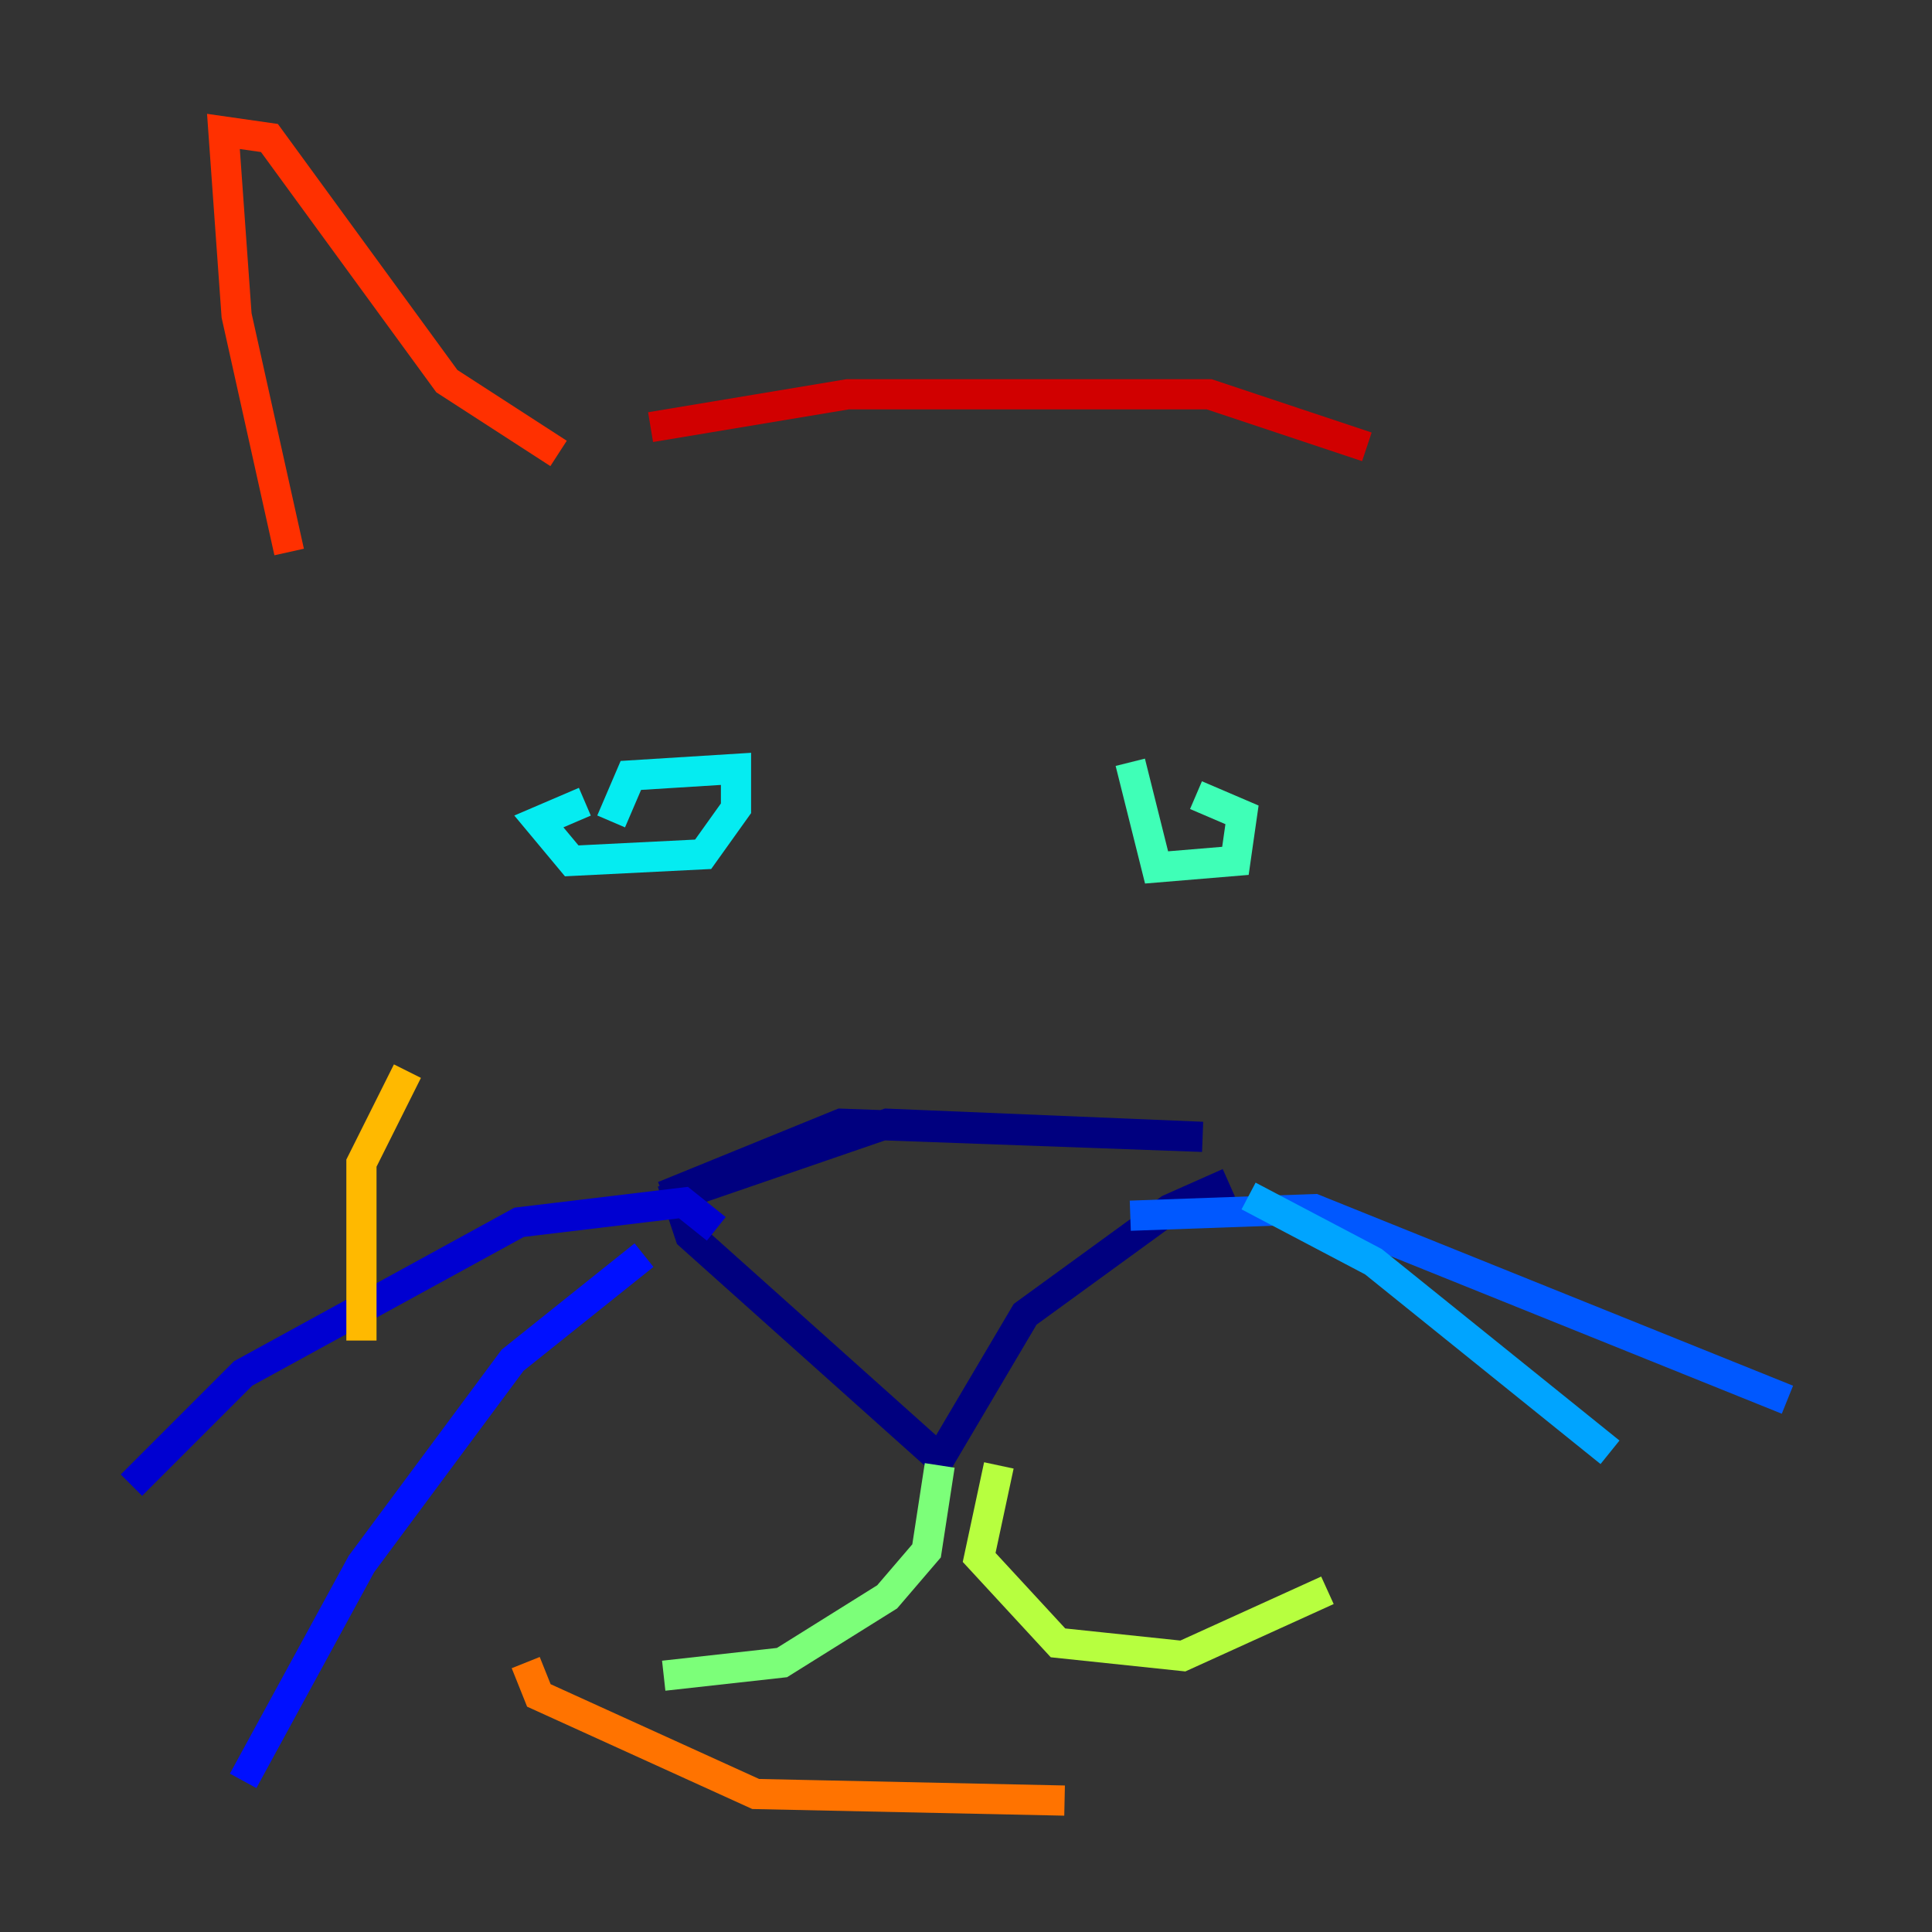 <?xml version="1.0" encoding="utf-8" ?>
<svg baseProfile="tiny" height="128" version="1.2" viewBox="0,0,128,128" width="128" xmlns="http://www.w3.org/2000/svg" xmlns:ev="http://www.w3.org/2001/xml-events" xmlns:xlink="http://www.w3.org/1999/xlink"><rect x="0" y="0" width="128" height="128" fill="#333333" stroke="none"/><defs /><polyline fill="none" points="43.973,79.238 55.728,74.449 79.674,75.32 58.776,74.449 44.843,79.238 45.714,81.85 62.258,96.653 67.918,87.075 77.497,80.109 81.415,78.367" stroke="#00007f" stroke-width="2" /><polyline fill="none" points="47.456,81.415 45.279,79.674 34.395,80.98 16.109,90.993 8.707,98.395" stroke="#0000d1" stroke-width="2" /><polyline fill="none" points="42.667,83.156 33.959,90.122 23.946,103.619 16.109,117.986" stroke="#0010ff" stroke-width="2" /><polyline fill="none" points="74.884,80.544 87.075,80.109 118.422,92.735" stroke="#0058ff" stroke-width="2" /><polyline fill="none" points="82.721,79.238 90.993,83.592 106.667,96.218" stroke="#00a4ff" stroke-width="2" /><polyline fill="none" points="38.748,53.116 35.701,54.422 37.878,57.034 46.585,56.599 48.762,53.551 48.762,50.939 41.796,51.374 40.49,54.422" stroke="#05ecf1" stroke-width="2" /><polyline fill="none" points="74.884,50.503 76.626,57.469 81.85,57.034 82.286,53.986 79.238,52.68" stroke="#3fffb7" stroke-width="2" /><polyline fill="none" points="62.258,97.088 61.388,102.748 58.776,105.796 51.809,110.15 43.973,111.02" stroke="#7cff79" stroke-width="2" /><polyline fill="none" points="66.177,97.088 64.871,103.184 70.095,108.844 78.367,109.714 87.946,105.361" stroke="#b7ff3f" stroke-width="2" /><polyline fill="none" points="37.007,92.735 37.007,92.735" stroke="#f1fc05" stroke-width="2" /><polyline fill="none" points="26.993,70.966 23.946,77.061 23.946,88.816" stroke="#ffb900" stroke-width="2" /><polyline fill="none" points="34.83,110.15 35.701,112.326 50.068,118.857 70.531,119.293" stroke="#ff7300" stroke-width="2" /><polyline fill="none" points="19.157,36.571 15.674,20.898 14.803,8.707 17.85,9.143 29.605,25.252 37.007,30.041" stroke="#ff3000" stroke-width="2" /><polyline fill="none" points="43.102,28.299 56.163,26.122 80.109,26.122 90.558,29.605" stroke="#d10000" stroke-width="2" /><polyline fill="none" points="90.993,27.864 90.993,27.864" stroke="#7f0000" stroke-width="2" /></svg>
